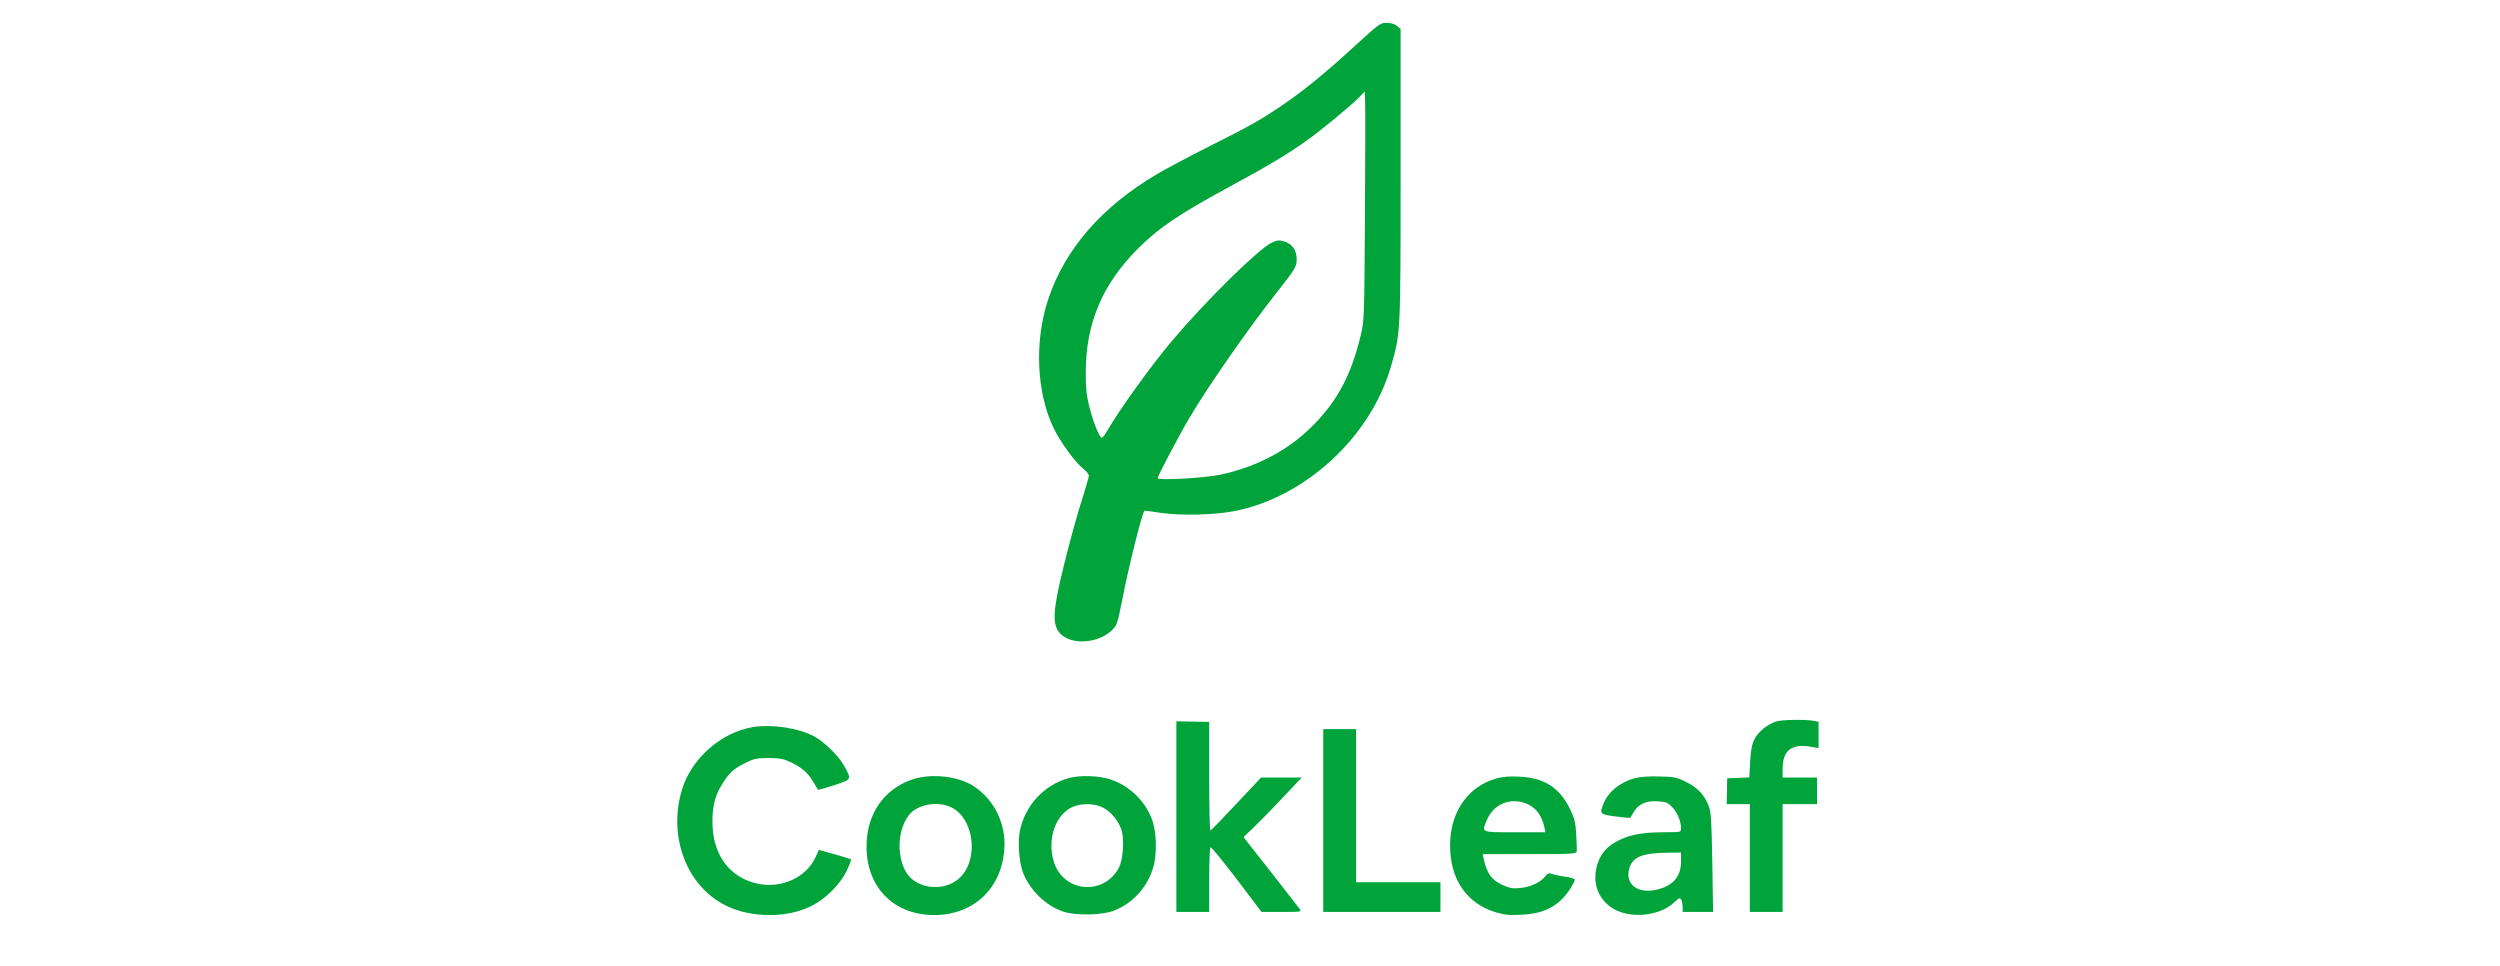 <svg preserveAspectRatio="xMidYMid meet" viewBox="0 186.368 1034.24 618.496" xmlns="http://www.w3.org/2000/svg" version="1.0" width="1600" height="618.496">

<g stroke="none" fill="#00a43b" transform="translate(0,1024) scale(0.1,-0.1)">
<path d="M5844 8084 c-186 -171 -330 -289 -469 -383 -136 -92 -202 -130 -470&#10;-264 -126 -64 -276 -143 -332 -177 -351 -207 -586 -478 -693 -798 -90 -270&#10;-76 -602 37 -831 45 -90 138 -217 188 -255 19 -15 35 -35 35 -44 0 -9 -21 -80&#10;-45 -157 -50 -154 -135 -483 -159 -614 -32 -167 -15 -234 67 -271 83 -38 210&#10;-16 279 48 39 37 39 38 73 207 39 201 124 543 140 562 1 2 49 -4 106 -13 125&#10;-19 339 -14 469 11 454 88 874 475 1003 925 62 215 62 206 62 1228 l0 934 -24&#10;19 c-15 12 -39 19 -66 19 -40 0 -48 -6 -201 -146z m63 -1084 c-4 -649 -5 -679&#10;-26 -765 -61 -256 -149 -423 -307 -582 -156 -157 -355 -263 -589 -314 -99 -22&#10;-405 -39 -405 -23 0 13 136 272 203 385 118 200 371 564 552 794 127 161 135&#10;174 135 222 0 58 -29 99 -80 114 -33 10 -44 9 -82 -9 -87 -43 -425 -376 -640&#10;-632 -131 -155 -335 -439 -412 -573 -15 -26 -31 -45 -35 -42 -17 10 -54 103&#10;-77 194 -19 74 -24 120 -24 221 0 315 104 563 330 791 140 140 263 223 615&#10;414 224 121 355 200 465 279 100 71 290 228 340 280 l35 37 3 -58 c2 -32 1&#10;-362 -1 -733z"/>
<path d="M8535 3758 c-58 -21 -113 -67 -136 -114 -17 -36 -23 -71 -27 -145&#10;l-5 -98 -71 -3 -71 -3 -1 -82 -2 -83 74 0 74 0 0 -345 0 -345 105 0 105 0 0&#10;345 0 345 110 0 110 0 0 85 0 85 -110 0 -110 0 0 55 c0 121 58 165 188 141&#10;l42 -8 0 85 0 84 -37 7 c-59 9 -205 6 -238 -6z"/>
<path d="M4700 3150 l0 -610 105 0 105 0 0 204 c0 113 4 207 8 210 5 3 80 -89&#10;168 -204 l159 -210 129 0 c125 0 128 0 115 19 -8 11 -75 97 -149 192 -74 94&#10;-152 193 -172 219 l-38 49 66 63 c36 35 120 120 186 191 l120 127 -130 0 -130&#10;0 -159 -169 c-87 -93 -161 -169 -165 -170 -5 -1 -8 156 -8 347 l0 348 -105 2&#10;-105 2 0 -610z"/>
<path d="M1990 3723 c-205 -34 -395 -202 -455 -403 -89 -299 31 -615 281 -739&#10;165 -82 400 -82 558 2 86 45 179 140 217 222 17 36 29 68 26 71 -2 3 -50 18&#10;-105 33 l-100 28 -23 -50 c-59 -126 -215 -198 -365 -167 -172 35 -281 169&#10;-292 361 -6 112 10 193 55 267 48 80 78 108 153 145 57 28 74 32 150 32 70 0&#10;95 -5 140 -26 72 -34 114 -70 147 -128 15 -25 28 -48 29 -49 1 -2 48 11 104&#10;29 114 38 113 35 63 125 -35 63 -125 151 -190 187 -100 54 -273 80 -393 60z"/>
<path d="M5640 3125 l0 -585 375 0 375 0 0 95 0 95 -270 0 -270 0 0 490 0 490&#10;-105 0 -105 0 0 -585z"/>
<path d="M3017 3390 c-165 -52 -277 -190 -296 -366 -33 -293 147 -504 429&#10;-504 265 0 450 189 450 459 0 152 -83 299 -211 374 -97 57 -260 73 -372 37z&#10;m239 -179 c149 -68 183 -334 57 -453 -79 -75 -219 -79 -305 -8 -96 80 -108&#10;295 -21 408 52 69 179 94 269 53z"/>
<path d="M4010 3396 c-156 -43 -277 -173 -311 -334 -15 -73 -6 -203 19 -269&#10;43 -112 143 -211 255 -250 80 -28 252 -25 330 6 118 47 210 148 248 273 27 88&#10;23 234 -9 315 -45 118 -150 216 -270 253 -74 23 -192 26 -262 6z m220 -188&#10;c53 -27 105 -92 121 -151 16 -61 7 -183 -18 -232 -96 -185 -359 -161 -418 39&#10;-43 142 11 298 119 347 58 26 140 25 196 -3z"/>
<path d="M6750 3395 c-197 -55 -312 -237 -297 -470 12 -195 116 -334 290 -387&#10;56 -17 87 -20 166 -16 149 7 241 57 312 167 16 25 29 50 29 57 0 6 -23 14 -52&#10;18 -29 4 -68 11 -86 17 -30 10 -35 8 -53 -15 -30 -38 -94 -67 -160 -73 -46 -5&#10;-66 -1 -111 19 -72 33 -101 75 -122 171 l-6 27 299 0 c272 0 300 2 303 17 2 9&#10;0 59 -3 110 -5 80 -11 104 -43 168 -66 133 -166 195 -326 201 -56 3 -104 -1&#10;-140 -11z m183 -159 c64 -23 105 -75 122 -153 l7 -33 -196 0 c-222 0 -214 -4&#10;-177 82 42 97 143 140 244 104z"/>
<path d="M7631 3395 c-92 -26 -165 -85 -195 -157 -30 -70 -27 -74 75 -87 50&#10;-7 92 -10 94 -9 1 2 11 19 23 39 31 51 80 72 155 67 53 -4 63 -8 93 -40 32&#10;-35 54 -90 54 -135 0 -22 -3 -23 -102 -23 -138 0 -220 -14 -295 -51 -75 -36&#10;-118 -85 -140 -158 -31 -108 1 -208 87 -270 108 -78 310 -63 408 32 27 26 34&#10;29 42 17 5 -8 10 -30 10 -47 l0 -33 98 0 97 0 -5 317 c-5 267 -8 325 -23 361&#10;-27 71 -72 118 -145 154 -60 30 -75 33 -172 35 -70 2 -123 -2 -159 -12z m299&#10;-530 c0 -103 -55 -163 -169 -185 -116 -22 -191 43 -162 140 21 72 84 97 244&#10;99 l87 1 0 -55z"/>
</g>
</svg>